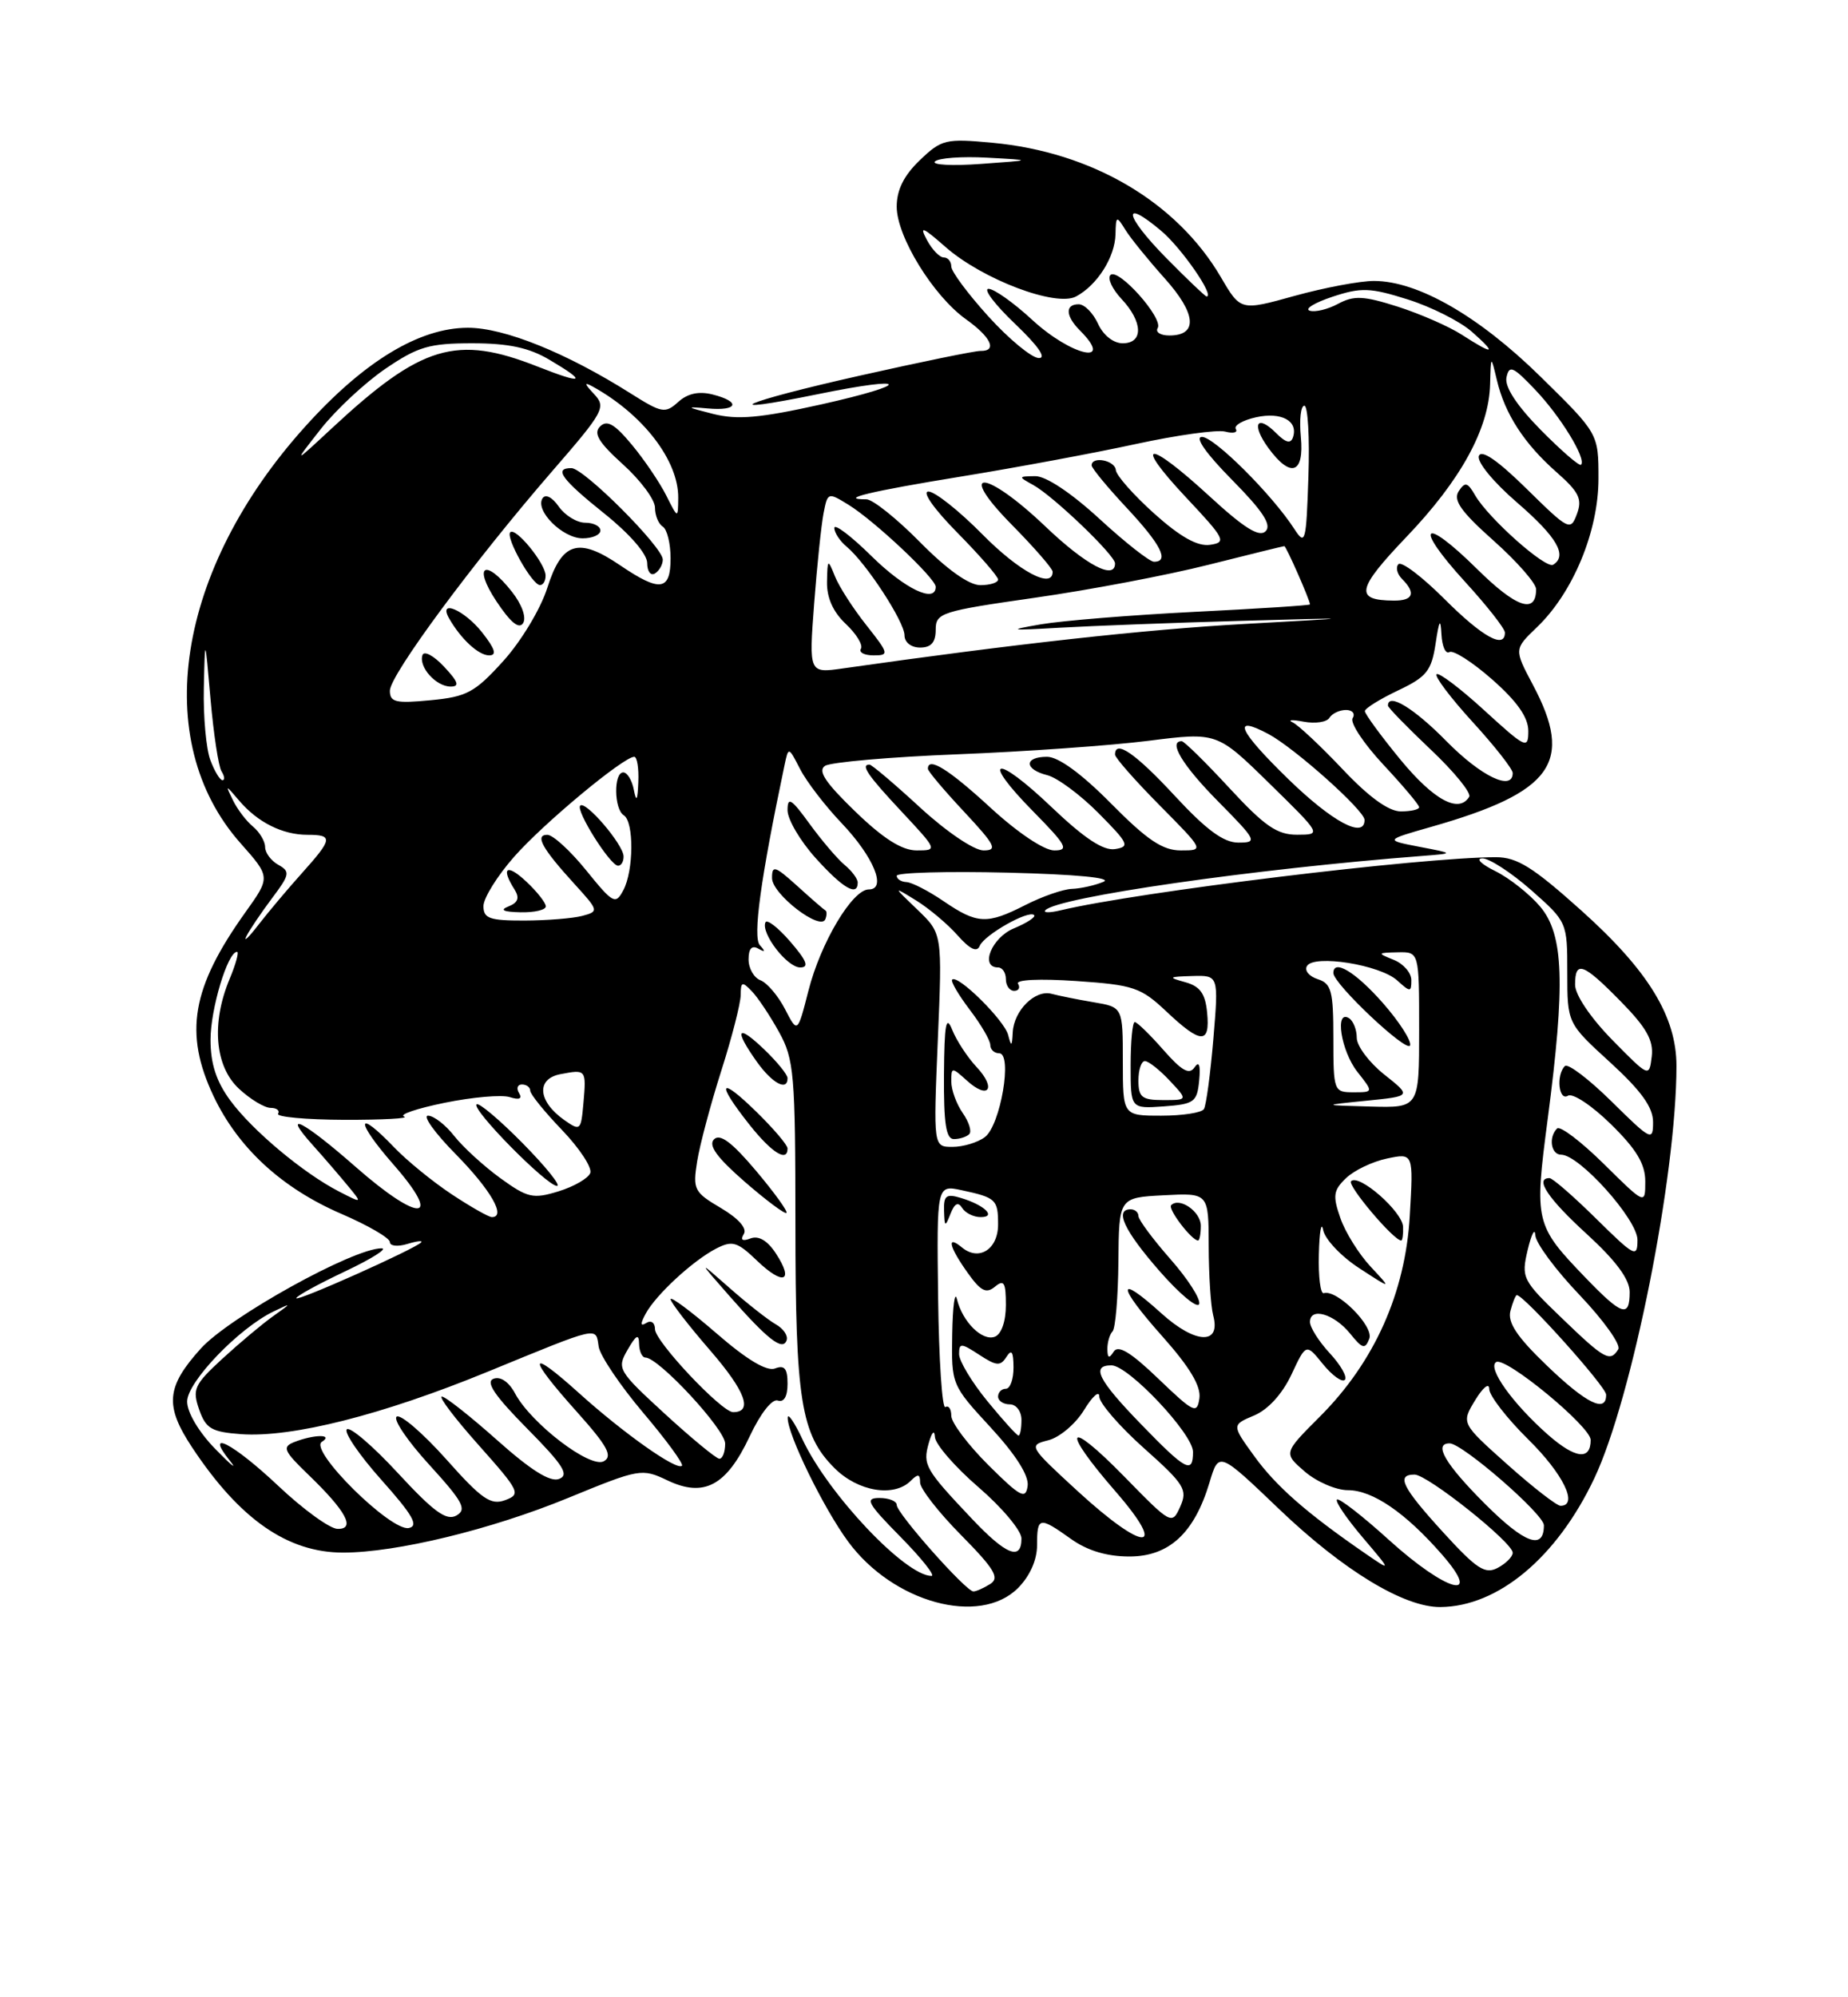 <?xml version="1.0" encoding="UTF-8" standalone="no"?>
<!DOCTYPE svg PUBLIC "-//W3C//DTD SVG 1.1//EN" "http://www.w3.org/Graphics/SVG/1.1/DTD/svg11.dtd" >
<svg xmlns="http://www.w3.org/2000/svg" xmlns:xlink="http://www.w3.org/1999/xlink" version="1.1" viewBox="0 0 237 256">
 <g >
 <path fill="currentColor"
d=" M 130.55 203.55 C 132.08 202.01 133.00 199.95 133.00 198.05 C 133.00 194.40 133.28 194.35 137.35 197.25 C 139.45 198.75 141.94 199.50 144.84 199.50 C 149.93 199.50 153.17 196.51 155.12 190.00 C 156.31 186.03 156.31 186.03 164.09 193.47 C 172.29 201.30 180.06 206.01 184.72 205.98 C 192.13 205.92 199.67 199.62 204.47 189.47 C 209.32 179.21 215.00 150.72 215.00 136.62 C 215.00 130.31 211.41 124.43 202.84 116.74 C 196.60 111.14 194.57 109.87 191.84 109.87 C 182.31 109.87 145.95 114.31 136.01 116.68 C 134.63 117.01 133.75 117.01 134.06 116.67 C 135.57 115.00 160.77 111.37 182.50 109.70 C 186.50 109.39 186.50 109.39 182.05 108.54 C 177.59 107.68 177.59 107.68 183.55 105.98 C 199.16 101.53 201.88 97.72 196.58 87.76 C 194.17 83.21 194.17 83.21 197.11 80.39 C 201.74 75.96 205.00 68.09 205.00 61.35 C 205.00 55.57 205.00 55.57 197.55 48.26 C 189.65 40.51 181.85 36.03 176.24 36.01 C 174.44 36.00 169.85 36.87 166.04 37.92 C 159.10 39.85 159.10 39.85 156.57 35.52 C 150.91 25.88 140.05 19.49 127.28 18.30 C 121.28 17.74 120.75 17.86 117.96 20.54 C 115.92 22.49 115.00 24.34 115.00 26.49 C 115.00 30.32 119.68 37.92 123.88 40.92 C 127.10 43.21 127.94 45.02 125.75 44.98 C 125.06 44.96 118.09 46.39 110.26 48.15 C 95.20 51.53 91.16 53.32 104.95 50.51 C 116.75 48.10 117.08 49.20 105.34 51.83 C 97.43 53.59 94.58 53.84 91.44 53.05 C 87.96 52.17 87.88 52.09 90.75 52.35 C 94.64 52.71 95.07 51.49 91.38 50.56 C 89.62 50.12 88.18 50.43 86.98 51.52 C 85.31 53.03 84.88 52.95 80.90 50.44 C 72.64 45.22 64.65 42.00 60.00 42.01 C 53.76 42.02 46.68 46.31 39.16 54.65 C 22.60 72.99 19.19 94.94 30.85 108.08 C 34.70 112.42 34.70 112.42 31.45 116.96 C 24.58 126.58 23.57 132.43 27.39 140.50 C 30.54 147.13 36.12 152.27 43.75 155.57 C 47.19 157.05 50.00 158.68 50.00 159.20 C 50.00 159.71 51.01 159.82 52.25 159.44 C 53.49 159.06 54.27 158.98 54.00 159.25 C 53.11 160.14 38.00 166.89 38.00 166.39 C 38.00 166.13 40.81 164.58 44.25 162.96 C 47.69 161.33 49.79 160.00 48.93 160.00 C 45.29 160.00 29.40 168.81 25.75 172.85 C 21.31 177.77 21.10 180.17 24.64 185.52 C 30.74 194.73 36.88 199.00 44.00 199.00 C 50.82 199.00 62.99 196.05 72.87 191.99 C 82.01 188.24 82.31 188.18 85.59 189.74 C 90.28 191.98 93.17 190.44 96.14 184.11 C 97.52 181.17 99.02 179.25 99.75 179.51 C 100.54 179.78 101.00 178.99 101.00 177.36 C 101.00 175.41 100.61 174.93 99.40 175.40 C 98.34 175.81 95.77 174.27 91.90 170.91 C 88.65 168.10 86.00 166.12 86.00 166.52 C 86.00 166.91 88.28 169.86 91.08 173.09 C 95.60 178.31 96.60 181.00 94.02 181.00 C 92.55 181.00 84.00 171.93 84.00 170.36 C 84.00 169.54 83.51 169.18 82.90 169.56 C 82.12 170.05 82.09 169.70 82.81 168.37 C 84.13 165.94 88.87 161.57 91.85 160.03 C 93.92 158.97 94.55 159.15 97.09 161.59 C 100.47 164.83 101.88 164.28 99.50 160.65 C 98.43 159.01 97.29 158.34 96.26 158.73 C 95.21 159.13 94.92 158.95 95.39 158.17 C 95.84 157.45 94.72 156.18 92.46 154.84 C 89.01 152.81 88.83 152.46 89.41 148.84 C 89.75 146.73 91.14 141.52 92.50 137.25 C 93.86 132.99 94.98 128.62 94.99 127.54 C 95.00 125.82 95.18 125.76 96.41 127.04 C 97.19 127.84 98.76 130.20 99.91 132.28 C 101.84 135.77 102.00 137.65 102.01 156.78 C 102.01 179.48 102.71 183.87 107.02 188.17 C 110.03 191.18 114.65 191.95 116.80 189.80 C 117.73 188.87 118.00 188.92 118.00 190.02 C 118.00 190.80 120.36 193.83 123.25 196.75 C 127.54 201.10 128.23 202.24 127.00 203.02 C 126.17 203.54 125.20 203.98 124.84 203.98 C 123.91 204.01 115.00 193.97 115.00 192.89 C 115.00 192.40 114.00 192.00 112.79 192.00 C 110.87 192.00 111.22 192.66 115.50 197.00 C 118.21 199.75 119.99 202.00 119.46 201.99 C 116.10 201.97 106.22 191.52 102.92 184.50 C 101.89 182.30 101.03 181.05 101.02 181.72 C 100.98 183.83 105.62 193.32 108.77 197.59 C 114.54 205.42 125.64 208.45 130.55 203.55 Z  M 99.49 169.74 C 98.52 169.19 95.88 167.12 93.61 165.12 C 89.50 161.50 89.50 161.50 93.45 166.00 C 98.45 171.70 100.38 173.21 100.88 171.79 C 101.09 171.20 100.46 170.28 99.49 169.74 Z  M 96.93 150.03 C 93.87 146.41 92.34 145.26 91.57 146.03 C 90.81 146.80 91.93 148.35 95.50 151.46 C 98.25 153.85 100.66 155.65 100.86 155.46 C 101.06 155.27 99.29 152.83 96.93 150.03 Z  M 101.00 147.20 C 101.00 146.76 99.20 144.65 97.00 142.50 C 92.24 137.85 91.78 138.67 96.08 144.11 C 98.97 147.76 101.00 149.03 101.00 147.20 Z  M 101.00 138.19 C 101.00 137.74 99.65 136.08 98.00 134.50 C 94.52 131.17 94.09 131.91 97.07 136.10 C 99.05 138.87 101.00 139.91 101.00 138.19 Z  M 178.13 197.38 C 174.71 194.28 171.71 191.96 171.46 192.20 C 171.21 192.45 172.70 194.63 174.76 197.06 C 178.50 201.46 178.50 201.46 175.00 199.05 C 167.55 193.92 163.63 190.48 160.85 186.63 C 157.96 182.64 157.96 182.64 160.85 181.42 C 162.63 180.67 164.45 178.67 165.62 176.19 C 167.50 172.17 167.50 172.17 169.66 174.84 C 170.85 176.30 172.11 177.21 172.47 176.86 C 172.82 176.51 171.96 174.98 170.56 173.47 C 169.15 171.95 168.00 170.14 168.00 169.44 C 168.00 167.50 171.09 168.39 173.15 170.93 C 174.73 172.89 175.07 172.98 175.61 171.58 C 176.22 169.98 171.44 165.21 169.77 165.75 C 169.35 165.89 169.06 163.64 169.14 160.75 C 169.21 157.86 169.46 156.47 169.69 157.65 C 169.92 158.84 172.00 161.04 174.31 162.54 C 178.50 165.27 178.50 165.27 175.78 162.35 C 174.28 160.75 172.53 157.95 171.90 156.13 C 170.90 153.26 170.99 152.57 172.62 151.01 C 173.65 150.01 176.02 148.88 177.88 148.49 C 181.27 147.78 181.27 147.78 180.80 155.83 C 180.23 165.72 176.26 174.59 169.25 181.59 C 164.59 186.25 164.59 186.25 167.35 188.63 C 168.87 189.93 171.35 191.00 172.86 191.00 C 176.03 191.00 180.24 193.88 184.93 199.25 C 190.27 205.36 185.50 204.05 178.13 197.38 Z  M 179.94 157.25 C 179.88 155.31 174.27 150.39 173.27 151.40 C 172.75 151.92 178.73 159.00 179.70 159.00 C 179.86 159.00 179.98 158.21 179.94 157.25 Z  M 185.09 196.41 C 179.82 190.64 179.00 189.00 181.41 189.00 C 183.07 189.00 194.00 197.70 194.00 199.02 C 194.00 199.52 193.14 200.39 192.09 200.95 C 190.47 201.82 189.40 201.13 185.09 196.41 Z  M 124.62 194.64 C 118.65 188.33 118.33 187.76 119.10 185.00 C 119.51 183.54 119.84 183.20 119.90 184.19 C 119.96 185.12 122.47 188.02 125.50 190.63 C 128.53 193.24 131.00 196.20 131.00 197.19 C 131.00 200.10 129.03 199.31 124.62 194.64 Z  M 190.44 192.75 C 185.34 187.65 183.79 185.00 185.91 185.00 C 187.54 185.00 198.00 194.08 198.00 195.50 C 198.00 198.74 195.54 197.85 190.44 192.75 Z  M 138.16 191.08 C 131.94 185.36 131.87 185.25 134.45 184.60 C 135.88 184.24 137.95 182.50 139.03 180.72 C 140.11 178.95 140.99 178.18 140.98 179.00 C 140.98 179.82 143.55 182.80 146.70 185.61 C 151.92 190.26 152.33 190.94 151.36 193.11 C 150.30 195.47 150.21 195.42 144.15 189.22 C 136.73 181.65 135.98 183.02 143.07 191.17 C 149.91 199.04 146.76 198.98 138.16 191.08 Z  M 35.70 190.46 C 29.90 184.99 26.10 183.03 29.50 187.25 C 30.49 188.49 29.66 187.82 27.65 185.76 C 25.51 183.58 24.00 181.04 24.00 179.64 C 24.00 177.13 30.65 170.21 35.11 168.08 C 37.45 166.96 37.45 166.98 35.00 168.72 C 33.62 169.70 30.71 172.14 28.52 174.15 C 24.90 177.48 24.64 178.07 25.54 180.66 C 26.40 183.12 27.13 183.54 30.93 183.82 C 37.45 184.28 48.99 181.37 62.49 175.84 C 77.06 169.87 76.38 170.02 76.78 172.61 C 76.96 173.76 79.53 177.58 82.49 181.08 C 85.46 184.58 87.69 187.64 87.46 187.87 C 86.80 188.53 80.01 183.74 74.25 178.55 C 67.67 172.62 67.55 173.79 74.00 180.98 C 77.91 185.35 78.61 186.64 77.44 187.29 C 75.71 188.26 68.13 182.47 66.06 178.61 C 65.26 177.11 64.18 176.38 63.29 176.72 C 62.24 177.12 63.43 178.88 67.60 183.10 C 72.24 187.79 73.04 189.05 71.70 189.56 C 70.56 190.00 68.08 188.44 63.77 184.60 C 60.32 181.53 57.13 179.01 56.67 179.00 C 56.21 179.00 58.34 181.81 61.40 185.24 C 66.66 191.15 66.84 191.52 64.78 192.28 C 62.94 192.96 61.77 192.15 57.22 187.03 C 54.25 183.71 51.40 181.25 50.88 181.57 C 50.37 181.89 52.24 184.67 55.05 187.74 C 59.39 192.50 59.91 193.47 58.53 194.25 C 57.25 194.96 55.64 193.79 51.05 188.83 C 47.84 185.35 44.88 182.82 44.48 183.20 C 44.09 183.59 46.09 186.52 48.93 189.70 C 52.94 194.19 53.73 195.58 52.43 195.85 C 50.14 196.32 39.58 185.89 41.27 184.81 C 42.85 183.81 40.29 183.83 37.72 184.84 C 36.16 185.46 36.39 185.98 39.55 189.02 C 44.39 193.68 45.65 196.01 43.29 195.96 C 42.30 195.94 38.89 193.47 35.70 190.46 Z  M 193.32 187.71 C 187.39 182.42 187.39 182.42 189.19 179.46 C 190.20 177.80 190.99 177.18 190.99 178.04 C 191.00 178.88 193.25 181.79 196.00 184.50 C 200.49 188.92 202.47 193.00 200.13 193.00 C 199.65 193.00 196.58 190.62 193.32 187.71 Z  M 126.75 187.78 C 124.14 185.18 122.00 182.34 122.00 181.47 C 122.00 180.60 121.66 180.09 121.24 180.35 C 120.83 180.61 120.41 174.30 120.31 166.34 C 120.13 151.87 120.13 151.87 123.32 152.55 C 127.74 153.50 128.00 153.75 128.00 156.95 C 128.00 160.13 125.54 161.69 123.37 159.89 C 121.35 158.22 121.70 159.77 124.10 163.14 C 125.77 165.49 126.48 165.85 127.60 164.92 C 128.76 163.96 129.00 164.37 129.00 167.27 C 129.00 169.37 128.43 171.00 127.59 171.33 C 125.98 171.95 123.43 169.43 122.72 166.50 C 122.45 165.40 122.18 167.43 122.12 171.00 C 122.01 177.47 122.03 177.52 127.05 182.96 C 130.29 186.48 131.98 189.15 131.79 190.46 C 131.54 192.23 130.87 191.87 126.75 187.78 Z  M 123.39 154.82 C 123.79 155.47 124.86 156.00 125.76 156.00 C 127.85 156.00 126.28 154.46 123.25 153.55 C 121.36 152.97 121.01 153.23 121.07 155.18 C 121.13 157.28 121.21 157.32 121.90 155.57 C 122.42 154.24 122.88 154.00 123.39 154.82 Z  M 146.31 182.52 C 140.82 176.86 139.89 175.00 142.54 175.00 C 144.71 175.00 153.00 183.79 153.00 186.09 C 153.00 188.98 152.09 188.49 146.31 182.52 Z  M 85.27 181.22 C 79.24 175.68 79.09 175.42 80.49 173.00 C 81.59 171.09 81.94 170.91 81.96 172.25 C 81.98 173.21 82.35 174.00 82.77 174.00 C 84.47 174.00 93.00 183.20 93.00 185.03 C 93.00 186.12 92.66 186.99 92.25 186.97 C 91.84 186.95 88.70 184.36 85.27 181.22 Z  M 198.54 183.91 C 193.99 179.90 190.70 175.30 191.88 174.58 C 193.07 173.84 204.00 182.85 204.00 184.56 C 204.00 187.21 202.04 186.97 198.54 183.91 Z  M 126.62 179.58 C 124.63 177.15 123.00 174.44 123.00 173.56 C 123.00 172.11 123.25 172.12 125.59 173.65 C 127.79 175.09 128.30 175.13 129.07 173.92 C 129.73 172.88 129.97 173.23 129.98 175.25 C 129.99 176.76 129.55 178.00 129.00 178.00 C 128.45 178.00 128.00 178.45 128.00 179.00 C 128.00 179.55 128.68 180.00 129.50 180.00 C 130.33 180.00 131.00 180.89 131.00 182.00 C 131.00 183.10 130.83 184.00 130.62 184.00 C 130.41 184.00 128.61 182.01 126.62 179.58 Z  M 148.56 176.72 C 145.02 173.32 143.40 172.34 142.83 173.24 C 142.24 174.17 142.03 174.09 142.02 172.92 C 142.01 172.05 142.31 171.03 142.68 170.65 C 143.05 170.28 143.39 166.27 143.43 161.74 C 143.50 153.50 143.50 153.50 149.25 153.20 C 155.00 152.90 155.00 152.90 155.01 159.70 C 155.02 163.44 155.28 167.45 155.59 168.61 C 156.61 172.41 153.31 172.28 148.95 168.34 C 143.15 163.09 143.22 164.73 149.09 171.31 C 152.58 175.23 154.04 177.67 153.82 179.22 C 153.52 181.28 153.12 181.09 148.56 176.72 Z  M 150.08 161.36 C 147.84 158.81 146.00 156.33 146.00 155.86 C 146.00 155.39 145.55 155.00 145.00 155.00 C 142.89 155.00 144.17 157.73 148.70 162.91 C 151.29 165.87 153.58 167.77 153.79 167.14 C 154.00 166.51 152.33 163.91 150.08 161.36 Z  M 154.00 157.11 C 154.00 155.29 151.27 153.40 150.20 154.47 C 149.73 154.94 152.83 159.00 153.65 159.00 C 153.84 159.00 154.00 158.15 154.00 157.11 Z  M 198.34 174.99 C 194.53 171.33 193.32 169.50 193.71 168.01 C 194.00 166.91 194.37 166.00 194.53 166.00 C 195.45 166.00 205.96 177.71 205.98 178.75 C 206.02 181.17 203.45 179.91 198.34 174.99 Z  M 200.28 168.93 C 195.23 164.08 195.08 163.78 195.92 160.20 C 196.41 158.17 196.84 157.32 196.90 158.32 C 196.95 159.33 199.52 162.79 202.60 166.01 C 205.67 169.24 207.90 172.36 207.54 172.94 C 206.49 174.63 205.80 174.25 200.28 168.93 Z  M 203.32 163.75 C 196.86 157.04 196.76 156.61 198.48 143.48 C 200.77 126.03 200.55 119.81 197.53 116.21 C 196.17 114.60 193.58 112.55 191.78 111.66 C 189.97 110.77 189.22 110.04 190.11 110.02 C 190.99 110.01 193.81 111.84 196.36 114.08 C 200.98 118.16 201.00 118.19 201.00 124.66 C 201.00 131.15 201.00 131.15 206.50 136.17 C 210.48 139.81 212.00 141.92 212.00 143.82 C 212.00 146.31 211.75 146.18 206.69 141.19 C 203.77 138.31 201.07 136.26 200.69 136.64 C 199.54 137.79 199.90 141.18 201.09 140.44 C 201.69 140.07 204.17 141.71 206.59 144.09 C 209.87 147.30 211.00 149.19 211.00 151.42 C 211.00 154.43 211.00 154.43 205.69 149.19 C 202.77 146.31 200.07 144.26 199.69 144.64 C 198.56 145.77 198.91 148.00 200.21 148.00 C 202.55 148.00 210.00 156.31 210.00 158.92 C 210.00 161.26 209.64 161.07 204.72 156.22 C 201.81 153.35 199.11 151.00 198.72 151.00 C 196.77 151.00 198.52 153.63 203.50 158.17 C 207.24 161.59 209.00 163.97 209.00 165.60 C 209.00 168.95 208.02 168.63 203.32 163.75 Z  M 57.92 153.07 C 55.49 151.46 52.18 148.76 50.56 147.07 C 45.63 141.92 45.54 143.65 50.45 149.25 C 56.88 156.59 53.85 156.79 45.63 149.58 C 38.88 143.65 35.99 142.18 40.09 146.75 C 41.45 148.26 43.44 150.57 44.53 151.89 C 46.50 154.27 46.50 154.27 43.50 152.73 C 38.93 150.39 32.37 144.90 29.54 141.06 C 27.74 138.62 27.00 136.35 27.00 133.27 C 27.00 129.31 29.20 122.00 30.40 122.00 C 30.67 122.00 30.25 123.56 29.45 125.47 C 27.08 131.13 27.55 136.68 30.65 139.55 C 32.10 140.90 33.93 142.00 34.71 142.00 C 35.48 142.00 35.91 142.34 35.66 142.75 C 35.41 143.16 39.24 143.51 44.18 143.53 C 49.11 143.54 52.56 143.35 51.83 143.11 C 51.11 142.87 53.44 142.08 57.01 141.35 C 60.58 140.62 64.34 140.29 65.37 140.62 C 66.60 141.01 67.01 140.83 66.57 140.11 C 66.19 139.50 66.36 139.00 66.94 139.00 C 67.52 139.00 68.00 139.36 68.00 139.80 C 68.00 140.24 69.84 142.51 72.09 144.85 C 74.33 147.19 75.96 149.67 75.70 150.35 C 75.43 151.04 73.60 152.09 71.62 152.70 C 68.36 153.70 67.67 153.54 64.17 151.01 C 62.05 149.47 59.39 147.04 58.26 145.61 C 57.14 144.17 55.62 143.00 54.89 143.00 C 54.17 143.00 55.78 145.24 58.48 147.97 C 62.95 152.52 64.95 156.00 63.08 156.00 C 62.68 156.00 60.35 154.68 57.92 153.07 Z  M 67.02 146.52 C 64.05 143.51 61.39 141.27 61.12 141.55 C 60.46 142.20 70.13 152.00 71.43 152.00 C 71.98 152.00 70.00 149.54 67.02 146.52 Z  M 120.27 133.33 C 120.85 119.66 120.85 119.66 117.67 116.61 C 114.50 113.57 114.50 113.57 117.50 115.42 C 119.15 116.44 121.54 118.45 122.81 119.89 C 124.40 121.68 125.29 122.10 125.65 121.23 C 126.24 119.82 131.93 116.60 132.62 117.29 C 132.87 117.53 131.70 118.30 130.03 118.99 C 127.18 120.17 125.63 124.00 128.00 124.00 C 128.55 124.00 129.00 124.67 129.00 125.50 C 129.00 126.33 129.48 127.00 130.06 127.00 C 130.64 127.00 130.87 126.59 130.56 126.09 C 130.23 125.57 133.33 125.42 138.01 125.74 C 145.38 126.24 146.31 126.56 149.58 129.64 C 154.03 133.84 155.21 133.87 154.81 129.79 C 154.58 127.35 153.90 126.41 152.00 125.89 C 149.75 125.27 149.84 125.19 152.89 125.10 C 156.29 125.00 156.29 125.00 155.61 133.15 C 155.23 137.64 154.69 141.69 154.40 142.15 C 154.12 142.62 151.66 143.00 148.94 143.00 C 144.00 143.00 144.00 143.00 144.00 136.05 C 144.00 129.09 144.00 129.09 140.25 128.46 C 138.19 128.11 135.76 127.62 134.86 127.38 C 132.75 126.81 130.03 129.51 129.88 132.32 C 129.79 134.15 129.69 134.21 129.29 132.65 C 128.81 130.77 122.82 124.85 122.11 125.56 C 121.90 125.77 122.91 127.50 124.36 129.41 C 125.81 131.31 127.00 133.35 127.00 133.93 C 127.00 134.52 127.51 135.00 128.14 135.00 C 129.89 135.00 128.31 144.26 126.30 145.75 C 125.38 146.44 123.51 147.00 122.16 147.00 C 119.70 147.00 119.70 147.00 120.27 133.33 Z  M 124.30 145.37 C 124.65 145.02 124.27 143.80 123.46 142.65 C 122.66 141.50 122.00 139.69 122.00 138.62 C 122.00 136.75 122.06 136.75 124.01 138.51 C 126.78 141.02 127.83 139.51 125.23 136.75 C 124.07 135.51 122.67 133.37 122.12 132.00 C 121.33 130.02 121.11 131.22 121.06 137.75 C 121.02 143.99 121.32 146.00 122.33 146.00 C 123.07 146.00 123.95 145.72 124.30 145.37 Z  M 153.79 138.50 C 153.98 136.51 153.78 135.94 153.19 136.81 C 152.52 137.80 151.55 137.25 149.19 134.56 C 147.47 132.60 145.82 131.00 145.53 131.00 C 145.24 131.00 145.00 133.50 145.00 136.56 C 145.00 142.11 145.00 142.11 149.25 141.81 C 153.16 141.52 153.52 141.26 153.79 138.50 Z  M 72.37 143.56 C 68.98 141.17 68.73 138.28 71.87 137.68 C 75.18 137.05 75.20 137.06 74.82 141.43 C 74.51 144.91 74.42 145.00 72.37 143.56 Z  M 175.26 141.08 C 181.03 140.50 181.03 140.50 177.51 137.71 C 175.58 136.17 174.00 134.06 174.00 133.02 C 174.00 131.97 173.55 130.84 173.00 130.50 C 171.14 129.35 171.98 134.70 174.07 137.37 C 176.15 140.00 176.15 140.00 173.57 140.00 C 171.06 140.00 171.00 139.85 171.00 133.07 C 171.00 127.00 170.75 126.06 168.99 125.50 C 167.88 125.14 167.26 124.39 167.62 123.81 C 168.54 122.31 176.97 123.66 179.18 125.66 C 180.87 127.19 181.00 127.19 181.00 125.62 C 181.00 124.69 179.99 123.53 178.75 123.03 C 176.59 122.16 176.61 122.12 179.25 122.06 C 182.00 122.00 182.00 122.00 182.00 132.00 C 182.00 142.00 182.00 142.00 175.75 141.83 C 169.50 141.66 169.50 141.66 175.26 141.08 Z  M 177.35 128.56 C 173.86 124.59 171.00 122.86 171.00 124.72 C 171.00 126.10 180.49 135.04 180.84 133.99 C 181.03 133.41 179.46 130.96 177.35 128.56 Z  M 206.75 133.27 C 203.97 130.43 202.00 127.51 202.00 126.22 C 202.00 123.05 203.02 123.43 207.87 128.37 C 211.16 131.72 212.08 133.36 211.83 135.42 C 211.50 138.10 211.49 138.09 206.75 133.27 Z  M 100.68 129.35 C 99.80 127.64 98.38 125.98 97.54 125.65 C 96.69 125.33 96.00 124.12 96.00 122.97 C 96.00 121.59 96.42 121.12 97.25 121.59 C 98.14 122.09 98.20 121.97 97.45 121.15 C 96.52 120.13 97.54 112.67 100.61 98.09 C 101.12 95.68 101.12 95.68 102.62 98.59 C 103.44 100.19 105.83 103.30 107.93 105.50 C 112.05 109.83 113.77 114.00 111.42 114.00 C 109.32 114.00 105.25 120.81 103.68 126.98 C 102.28 132.45 102.28 132.45 100.68 129.35 Z  M 101.35 120.69 C 99.78 118.88 98.35 117.77 98.16 118.23 C 97.58 119.64 100.95 124.00 102.62 124.00 C 103.80 124.00 103.48 123.16 101.35 120.69 Z  M 105.85 116.69 C 105.65 116.58 104.03 115.18 102.25 113.56 C 99.38 110.97 99.00 110.85 99.01 112.56 C 99.03 114.62 105.25 119.39 105.85 117.81 C 106.05 117.29 106.05 116.79 105.85 116.69 Z  M 110.00 113.12 C 110.00 112.64 109.25 111.63 108.33 110.87 C 107.42 110.12 105.39 107.74 103.83 105.60 C 101.48 102.36 101.00 102.06 101.00 103.85 C 101.00 105.03 102.63 107.80 104.62 110.00 C 108.10 113.86 110.00 114.96 110.00 113.12 Z  M 31.60 120.00 C 32.02 119.17 33.49 116.99 34.87 115.15 C 37.17 112.10 37.24 111.71 35.70 110.85 C 34.76 110.33 34.00 109.30 34.00 108.57 C 34.00 107.84 33.30 106.66 32.45 105.95 C 31.59 105.25 30.44 103.73 29.88 102.58 C 28.88 100.54 28.90 100.54 30.68 102.63 C 33.05 105.41 36.24 107.00 39.43 107.00 C 42.74 107.00 42.67 107.51 38.75 111.88 C 36.96 113.87 34.45 116.85 33.17 118.50 C 31.90 120.15 31.19 120.83 31.60 120.00 Z  M 62.00 116.14 C 62.00 115.12 63.77 112.27 65.93 109.82 C 69.69 105.54 79.97 97.00 81.34 97.00 C 81.70 97.00 81.94 98.46 81.86 100.25 C 81.77 102.60 81.61 102.88 81.29 101.25 C 81.06 100.01 80.44 99.00 79.93 99.00 C 78.68 99.00 78.74 103.72 80.00 104.50 C 81.32 105.32 81.28 111.61 79.93 114.12 C 78.94 115.98 78.62 115.81 75.18 111.56 C 73.16 109.06 70.92 107.01 70.20 107.00 C 68.55 107.00 69.51 108.74 73.68 113.31 C 76.79 116.72 76.82 116.82 74.68 117.39 C 73.48 117.71 70.14 117.98 67.25 117.99 C 62.79 118.00 62.00 117.72 62.00 116.14 Z  M 70.00 116.17 C 70.00 115.72 68.88 114.29 67.50 113.00 C 65.00 110.65 64.19 111.18 65.98 114.00 C 66.66 115.08 66.45 115.69 65.21 116.18 C 64.05 116.64 64.54 116.88 66.75 116.93 C 68.54 116.97 70.00 116.63 70.00 116.17 Z  M 79.97 109.75 C 79.93 108.23 75.09 102.57 74.41 103.26 C 73.80 103.86 78.22 110.90 79.25 110.96 C 79.66 110.98 79.99 110.44 79.97 109.75 Z  M 121.00 115.50 C 119.08 114.19 116.94 113.09 116.25 113.06 C 115.56 113.03 115.00 112.66 115.00 112.25 C 115.00 111.84 121.41 111.66 129.25 111.85 C 138.06 112.07 142.74 112.52 141.50 113.03 C 140.40 113.49 138.58 113.89 137.46 113.93 C 136.34 113.97 133.66 114.90 131.50 116.00 C 126.57 118.51 125.33 118.45 121.00 115.50 Z  M 109.68 104.01 C 105.83 100.29 104.84 98.79 105.81 98.16 C 106.54 97.69 114.19 97.02 122.81 96.68 C 131.44 96.34 142.46 95.56 147.29 94.95 C 156.08 93.84 156.08 93.84 162.79 100.41 C 169.50 106.98 169.50 106.98 166.36 106.99 C 163.79 107.00 162.19 105.90 157.66 101.00 C 154.61 97.70 151.86 95.00 151.55 95.00 C 149.78 95.00 151.65 98.10 156.22 102.72 C 161.18 107.74 161.31 108.00 158.82 108.00 C 156.92 108.00 154.72 106.38 150.66 102.00 C 145.63 96.57 143.00 94.75 143.00 96.72 C 143.00 97.12 145.57 100.04 148.72 103.22 C 154.44 109.00 154.44 109.00 151.44 109.00 C 149.10 109.00 147.13 107.68 142.50 103.00 C 138.70 99.16 135.74 97.00 134.28 97.00 C 131.31 97.00 131.34 98.62 134.32 99.36 C 135.59 99.68 138.55 101.87 140.88 104.22 C 144.74 108.11 144.94 108.53 142.99 108.83 C 141.49 109.06 139.05 107.44 134.87 103.46 C 127.63 96.55 125.63 97.03 132.52 104.02 C 136.79 108.36 137.14 109.00 135.20 109.00 C 133.90 109.00 130.50 106.72 127.00 103.50 C 121.65 98.58 119.00 96.94 119.00 98.54 C 119.00 98.84 121.09 101.32 123.64 104.04 C 127.65 108.34 127.99 109.00 126.13 109.00 C 124.92 109.00 121.37 106.60 118.00 103.50 C 114.71 100.47 111.79 98.00 111.51 98.00 C 110.33 98.00 111.26 99.36 115.64 104.04 C 120.24 108.96 120.25 109.00 117.56 109.00 C 115.67 109.00 113.29 107.50 109.68 104.01 Z  M 165.21 99.85 C 158.81 93.62 157.89 91.54 162.67 94.08 C 166.02 95.87 175.00 103.88 175.00 105.09 C 175.00 107.56 170.87 105.35 165.21 99.85 Z  M 172.18 98.59 C 169.37 95.62 166.49 92.92 165.78 92.59 C 165.08 92.26 165.71 92.22 167.19 92.50 C 168.67 92.78 170.16 92.56 170.50 92.00 C 170.84 91.45 171.79 91.00 172.62 91.00 C 173.44 91.00 173.83 91.47 173.47 92.05 C 173.11 92.63 174.89 95.31 177.41 98.01 C 179.93 100.71 182.00 103.16 182.00 103.46 C 182.00 103.76 180.94 104.00 179.65 104.00 C 178.09 104.00 175.55 102.16 172.18 98.59 Z  M 179.62 97.39 C 177.08 94.30 175.02 91.48 175.04 91.14 C 175.06 90.79 176.97 89.60 179.29 88.50 C 182.96 86.76 183.58 85.99 184.11 82.50 C 184.57 79.44 184.75 79.16 184.86 81.31 C 184.94 82.85 185.40 83.87 185.88 83.58 C 186.36 83.28 188.84 84.86 191.38 87.10 C 194.57 89.91 196.00 91.95 196.00 93.69 C 196.00 96.06 195.69 95.92 190.37 91.06 C 187.28 88.23 184.52 86.15 184.24 86.42 C 183.96 86.70 186.05 89.46 188.87 92.55 C 191.69 95.63 194.00 98.57 194.00 99.08 C 194.00 101.46 189.95 99.52 185.50 95.00 C 181.33 90.76 178.00 88.74 178.00 90.44 C 178.00 90.69 180.47 93.22 183.48 96.07 C 186.50 98.92 188.72 101.65 188.42 102.13 C 187.09 104.29 183.89 102.56 179.62 97.39 Z  M 26.98 97.43 C 26.44 96.02 26.06 91.86 26.14 88.18 C 26.29 81.50 26.29 81.50 27.00 89.61 C 27.39 94.07 28.02 98.23 28.41 98.86 C 28.80 99.49 28.86 100.00 28.53 100.00 C 28.21 100.00 27.51 98.85 26.98 97.43 Z  M 50.00 88.53 C 50.00 86.53 60.72 72.04 70.82 60.39 C 77.47 52.73 77.76 52.19 76.18 50.50 C 74.93 49.17 74.88 48.93 76.00 49.54 C 82.47 53.11 87.02 59.02 86.98 63.81 C 86.95 66.50 86.95 66.50 85.44 63.50 C 84.61 61.85 82.63 58.92 81.03 57.00 C 78.82 54.34 77.84 53.78 76.96 54.66 C 76.07 55.54 76.77 56.70 79.89 59.52 C 82.15 61.56 84.00 64.05 84.00 65.06 C 84.00 66.06 84.45 67.16 85.00 67.50 C 85.55 67.84 86.00 69.67 86.00 71.56 C 86.00 75.75 84.65 75.93 79.52 72.45 C 74.16 68.81 72.06 69.47 70.19 75.35 C 69.33 78.05 66.83 82.20 64.55 84.72 C 60.90 88.75 59.88 89.31 55.22 89.75 C 50.75 90.18 50.00 90.01 50.00 88.53 Z  M 56.94 85.44 C 55.62 84.03 54.38 83.37 54.18 83.97 C 53.67 85.49 55.92 88.00 57.80 88.00 C 58.98 88.00 58.77 87.39 56.94 85.44 Z  M 61.83 81.06 C 59.55 78.18 56.16 76.73 57.59 79.25 C 59.10 81.90 61.37 84.00 62.73 84.00 C 63.75 84.00 63.50 83.18 61.83 81.06 Z  M 65.67 75.87 C 62.23 71.49 60.60 72.44 63.65 77.05 C 65.47 79.79 66.57 80.70 67.09 79.86 C 67.53 79.15 66.93 77.47 65.67 75.87 Z  M 69.97 73.75 C 69.92 72.18 66.13 67.54 65.44 68.22 C 64.80 68.86 68.24 74.99 69.25 74.99 C 69.66 75.00 69.99 74.44 69.97 73.75 Z  M 85.00 71.72 C 85.00 70.13 74.88 60.00 73.28 60.00 C 70.97 60.00 72.01 61.43 77.55 65.86 C 80.79 68.46 83.00 71.01 83.00 72.17 C 83.00 73.24 83.45 73.84 84.00 73.50 C 84.55 73.16 85.00 72.36 85.00 71.72 Z  M 77.00 68.00 C 77.00 67.45 76.13 67.00 75.06 67.00 C 73.99 67.00 72.46 66.07 71.66 64.93 C 70.81 63.71 69.95 63.28 69.57 63.88 C 68.60 65.46 72.16 69.00 74.72 69.00 C 75.98 69.00 77.00 68.55 77.00 68.00 Z  M 104.41 77.40 C 104.78 72.50 105.33 67.27 105.62 65.78 C 106.14 63.09 106.19 63.08 108.82 64.70 C 112.15 66.75 120.00 74.14 120.00 75.21 C 120.00 77.38 116.06 75.50 111.78 71.29 C 109.15 68.70 107.00 67.07 107.00 67.67 C 107.00 68.26 107.71 69.35 108.58 70.07 C 111.06 72.13 116.00 79.69 116.00 81.43 C 116.00 82.33 116.85 83.00 118.00 83.00 C 119.42 83.00 120.00 82.33 120.00 80.72 C 120.00 78.55 120.67 78.34 132.75 76.61 C 139.76 75.61 149.76 73.71 154.98 72.39 C 160.19 71.08 164.57 70.00 164.71 70.00 C 164.95 70.00 168.00 76.93 168.00 77.47 C 168.00 77.59 161.36 78.02 153.25 78.42 C 145.14 78.83 136.25 79.55 133.50 80.02 C 129.10 80.78 129.39 80.83 136.00 80.45 C 140.12 80.22 150.47 79.82 159.00 79.58 C 174.50 79.15 174.50 79.15 159.50 79.98 C 146.88 80.68 130.07 82.54 108.12 85.67 C 103.74 86.30 103.74 86.30 104.41 77.40 Z  M 111.10 80.12 C 109.41 77.99 107.60 75.18 107.08 73.87 C 106.16 71.59 106.12 71.62 106.06 74.58 C 106.02 76.61 106.84 78.44 108.47 79.97 C 109.83 81.25 110.70 82.68 110.41 83.15 C 110.12 83.62 110.85 84.00 112.03 84.00 C 114.06 84.00 114.01 83.80 111.10 80.12 Z  M 185.27 76.80 C 182.41 73.94 179.75 71.92 179.35 72.31 C 178.96 72.71 179.17 73.57 179.82 74.22 C 181.62 76.02 181.24 77.00 178.75 76.98 C 173.68 76.95 173.97 75.52 180.36 68.83 C 187.34 61.54 190.95 54.97 191.10 49.26 C 191.20 45.50 191.20 45.50 191.97 48.72 C 193.00 53.07 195.48 56.88 199.64 60.54 C 202.50 63.06 202.95 63.97 202.24 65.87 C 201.42 68.09 201.20 67.98 195.78 62.65 C 192.09 59.02 189.99 57.57 189.66 58.44 C 189.38 59.18 191.50 61.78 194.58 64.43 C 199.68 68.84 201.06 71.22 199.19 72.38 C 198.24 72.97 190.89 66.43 189.19 63.50 C 188.21 61.80 187.89 61.72 187.07 62.97 C 186.33 64.11 187.37 65.58 191.55 69.30 C 194.55 71.97 197.00 74.77 197.00 75.52 C 197.00 78.76 194.45 77.89 189.43 72.93 C 182.43 66.02 181.22 67.27 187.87 74.55 C 190.69 77.63 193.00 80.57 193.00 81.08 C 193.00 83.24 190.13 81.65 185.27 76.80 Z  M 118.00 69.50 C 115.01 66.47 111.92 64.00 111.12 64.00 C 107.34 64.00 111.63 62.97 123.26 61.08 C 130.27 59.94 140.34 58.07 145.63 56.92 C 150.93 55.77 156.10 55.05 157.13 55.32 C 158.16 55.59 158.77 55.44 158.49 54.99 C 158.21 54.53 159.38 53.86 161.09 53.48 C 164.34 52.77 166.52 53.95 165.82 56.05 C 165.53 56.91 164.89 56.75 163.66 55.51 C 161.17 53.02 160.45 54.37 162.65 57.40 C 165.52 61.33 167.28 60.74 166.83 56.00 C 166.62 53.80 166.82 52.00 167.28 52.00 C 167.73 52.00 167.97 56.08 167.80 61.06 C 167.52 69.53 167.40 69.97 166.00 67.81 C 163.15 63.40 155.72 56.00 154.15 56.00 C 153.18 56.00 154.65 58.11 157.99 61.49 C 161.96 65.51 163.12 67.28 162.31 68.09 C 161.50 68.90 159.57 67.70 155.11 63.60 C 147.16 56.29 145.20 56.39 152.10 63.75 C 157.12 69.09 157.34 69.52 155.18 69.83 C 153.58 70.06 151.38 68.83 148.03 65.83 C 145.38 63.45 143.16 60.94 143.10 60.25 C 143.00 59.00 140.00 58.42 140.00 59.65 C 140.00 60.00 142.03 62.46 144.50 65.10 C 148.90 69.81 150.01 72.00 147.99 72.00 C 147.44 72.00 144.29 69.53 141.00 66.50 C 137.36 63.16 134.13 61.01 132.76 61.03 C 130.57 61.06 130.56 61.09 132.50 62.16 C 135.06 63.56 143.00 71.16 143.00 72.21 C 143.00 74.41 139.25 72.42 134.09 67.50 C 126.34 60.11 122.51 59.91 129.78 67.28 C 132.65 70.19 135.00 72.89 135.00 73.28 C 135.00 75.55 130.72 73.28 126.00 68.50 C 123.01 65.47 119.89 63.00 119.07 63.00 C 118.20 63.00 119.78 65.24 122.78 68.28 C 125.65 71.19 128.00 73.89 128.00 74.28 C 128.00 74.68 126.97 75.00 125.72 75.00 C 124.27 75.00 121.43 72.98 118.00 69.50 Z  M 197.59 55.10 C 194.48 51.93 192.95 49.58 193.20 48.37 C 193.55 46.75 194.03 46.96 196.86 49.93 C 200.13 53.35 203.49 58.84 202.76 59.57 C 202.55 59.78 200.23 57.77 197.59 55.10 Z  M 41.13 55.00 C 43.08 52.52 46.82 49.04 49.45 47.25 C 53.60 44.43 55.06 44.00 60.56 44.00 C 65.19 44.00 67.84 44.56 70.44 46.10 C 75.39 49.02 74.88 49.32 68.96 46.99 C 58.53 42.87 54.04 44.22 42.55 54.90 C 37.60 59.50 37.60 59.50 41.13 55.00 Z  M 126.75 40.55 C 124.14 37.67 122.00 34.80 122.00 34.16 C 122.00 33.52 121.57 33.00 121.04 33.00 C 120.50 33.00 119.53 31.99 118.87 30.75 C 117.88 28.90 118.30 29.06 121.25 31.65 C 125.99 35.81 135.42 39.38 138.00 38.00 C 140.72 36.55 142.99 32.96 143.06 30.03 C 143.11 27.65 143.19 27.62 144.31 29.43 C 144.96 30.50 147.24 33.30 149.36 35.67 C 153.43 40.20 153.67 43.00 149.97 43.00 C 148.82 43.00 148.15 42.57 148.47 42.05 C 149.24 40.81 143.40 34.27 142.41 35.25 C 142.00 35.67 142.64 37.05 143.83 38.32 C 146.59 41.26 146.66 44.00 143.98 44.00 C 142.79 44.00 141.49 42.97 140.82 41.50 C 140.19 40.12 139.08 39.00 138.34 39.00 C 136.57 39.00 136.64 40.50 138.50 42.36 C 143.03 46.89 137.42 45.65 132.38 41.00 C 130.00 38.80 127.47 37.01 126.77 37.02 C 126.07 37.04 127.61 39.06 130.19 41.52 C 133.19 44.38 134.27 45.96 133.19 45.89 C 132.26 45.83 129.36 43.43 126.75 40.55 Z  M 187.50 42.92 C 185.85 41.85 182.14 40.23 179.27 39.31 C 174.88 37.91 173.64 37.85 171.61 38.94 C 170.29 39.65 168.64 40.05 167.96 39.82 C 167.28 39.59 168.61 38.79 170.90 38.03 C 174.57 36.82 175.72 36.86 180.54 38.38 C 183.55 39.33 187.25 41.19 188.76 42.52 C 192.04 45.41 191.59 45.56 187.50 42.92 Z  M 149.52 33.02 C 144.21 27.62 143.79 25.27 148.91 29.58 C 151.53 31.78 155.83 38.00 154.74 38.00 C 154.57 38.00 152.22 35.76 149.52 33.02 Z  M 119.90 20.70 C 120.34 20.25 123.36 20.03 126.60 20.21 C 132.50 20.53 132.50 20.53 125.80 21.01 C 122.11 21.28 119.46 21.14 119.90 20.70 Z  M 146.00 138.50 C 146.00 137.12 146.37 136.00 146.83 136.00 C 147.28 136.00 148.71 137.12 150.00 138.50 C 152.35 141.00 152.35 141.00 149.17 141.00 C 146.46 141.00 146.00 140.64 146.00 138.50 Z "/>
</g>
</svg>